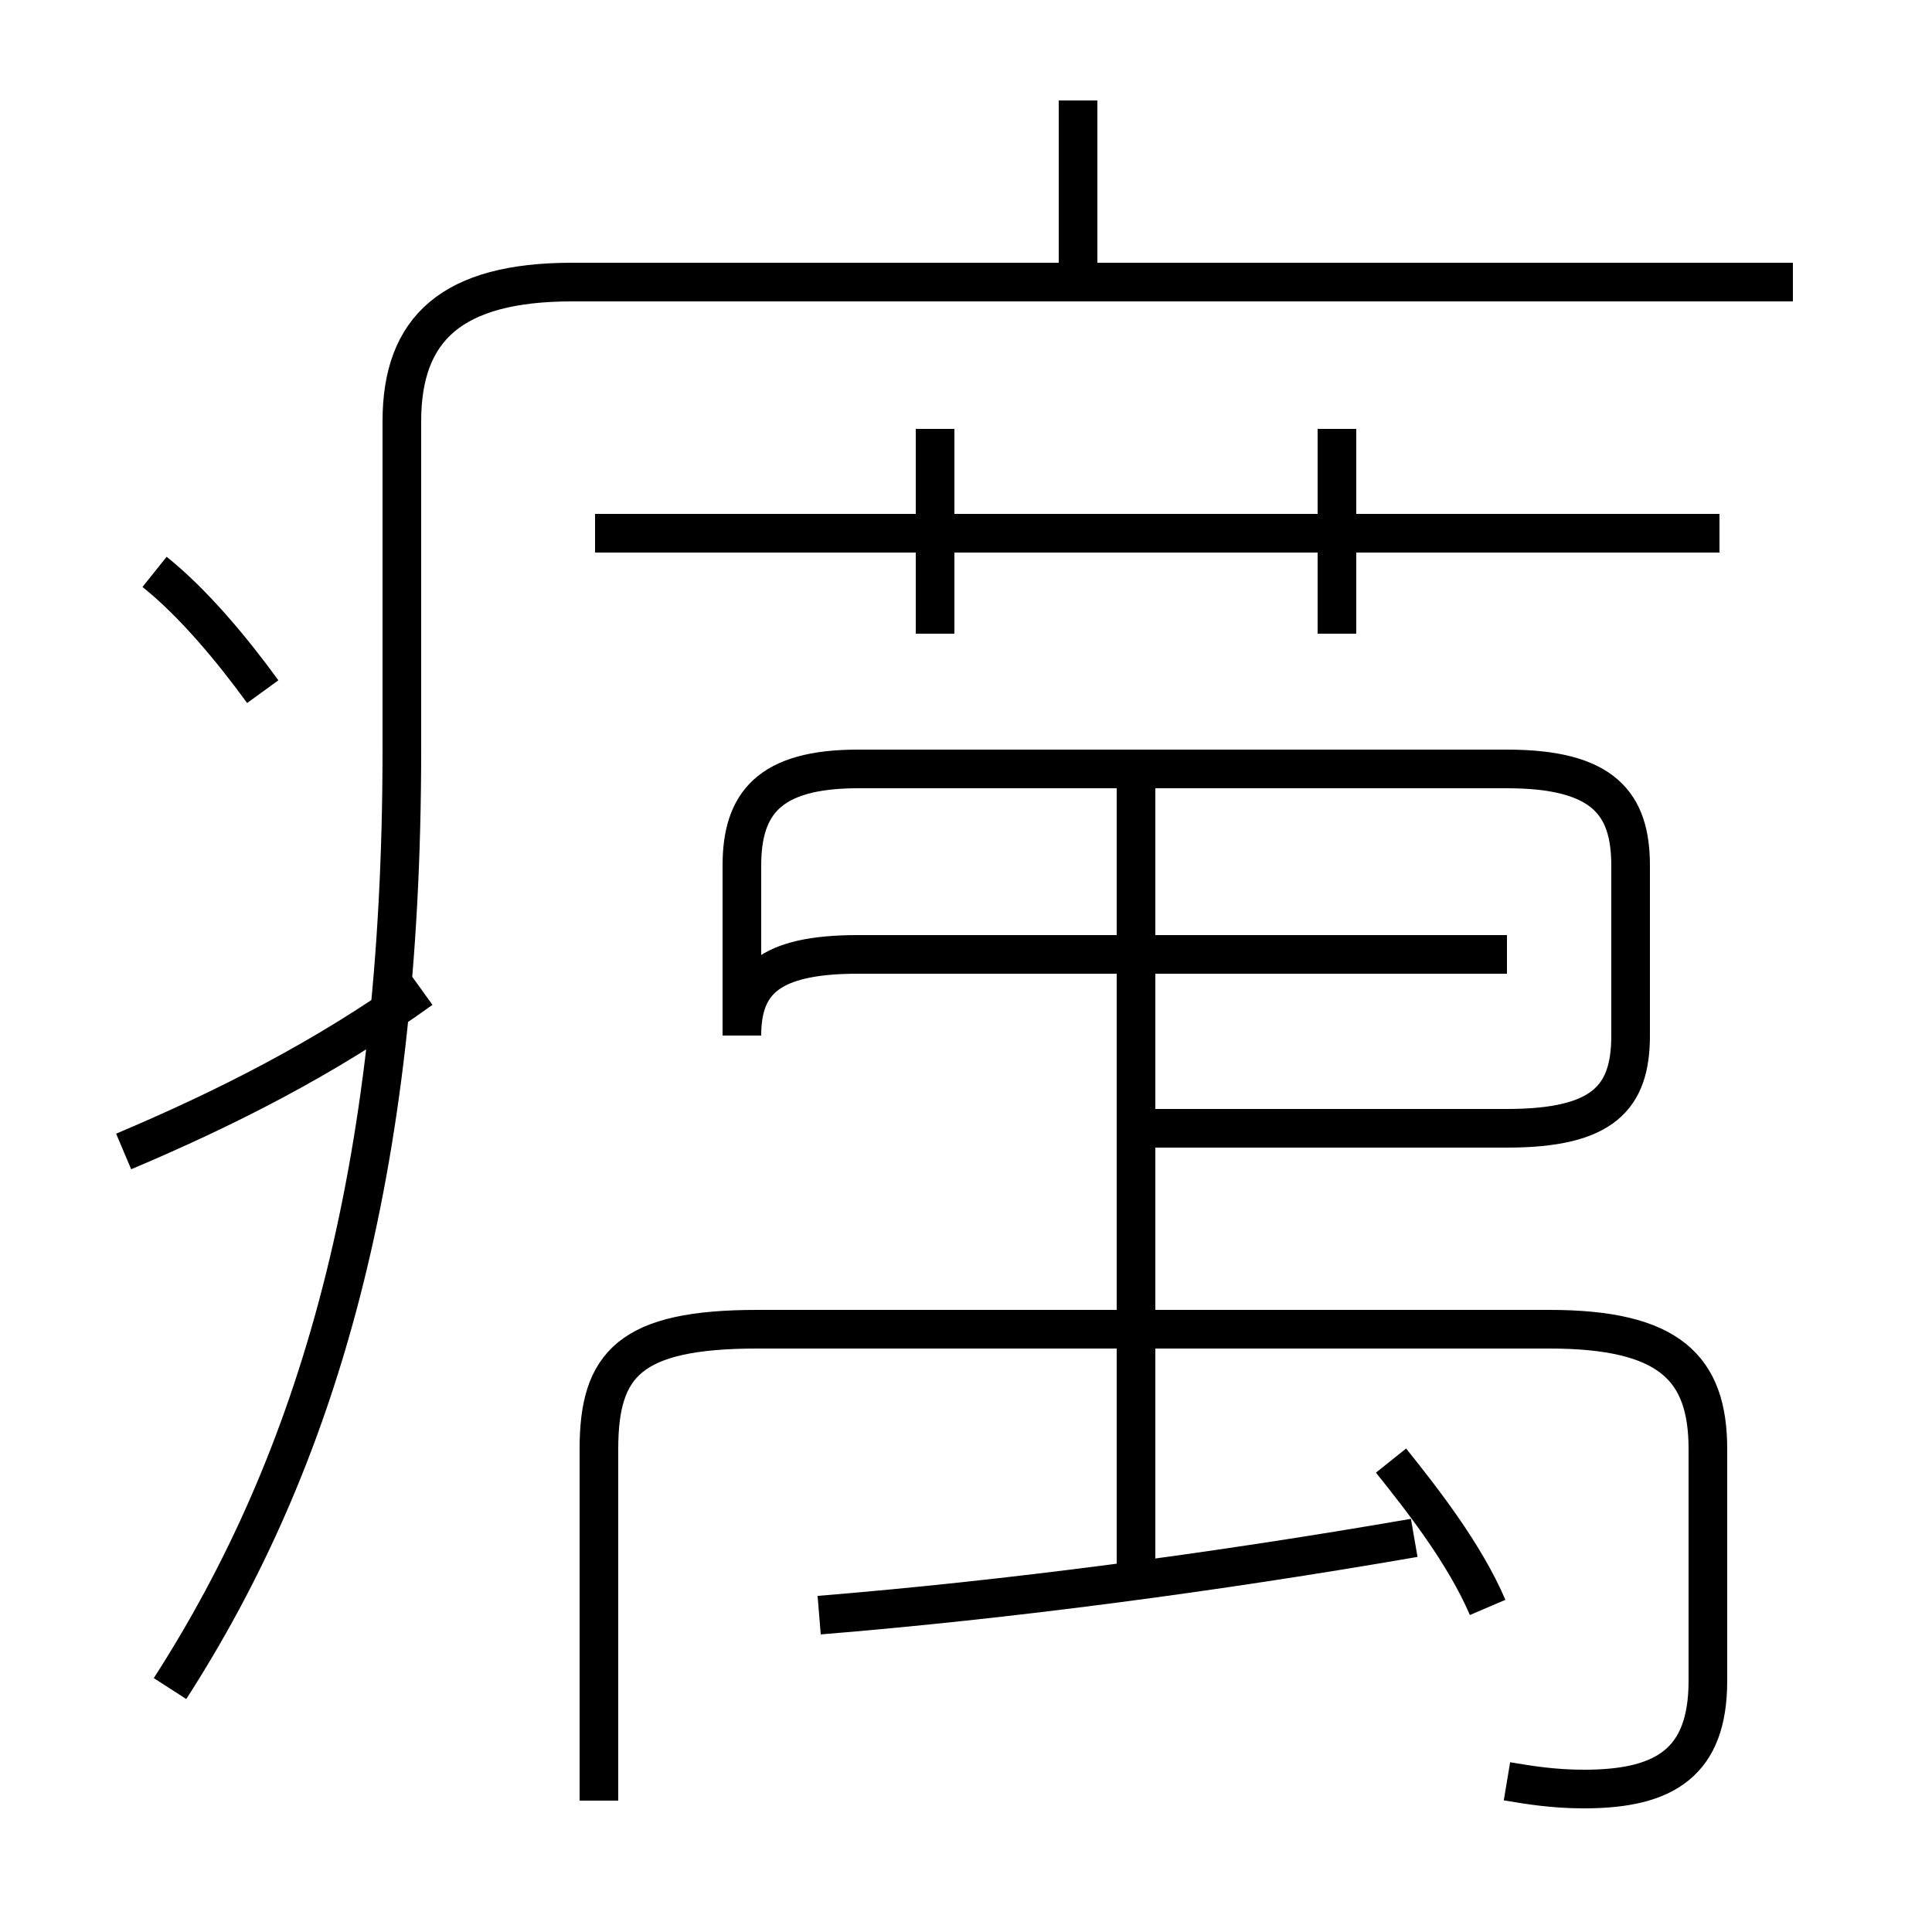 <?xml version='1.0' encoding='utf8'?>
<svg viewBox="0.0 -6.0 50.0 50.0" version="1.1" xmlns="http://www.w3.org/2000/svg">
<rect x="0.0" y="-6.0" width="50.0" height="50.0" fill="#808080" stroke="none"/>
<rect x="-1000" y="-1000" width="2000" height="2000" stroke="white" fill="white"/>
<g style="fill:white;stroke:#000000;  stroke-width:1">
<path d="M 39.0 2.1 C 39.6 2.2 40.2 2.3 41.0 2.3 C 43.1 2.3 44.2 1.6 44.2 -0.5 L 44.2 -6.5 C 44.2 -8.6 43.2 -9.6 40.1 -9.6 L 19.6 -9.6 C 16.3 -9.6 15.5 -8.7 15.5 -6.5 L 15.5 2.6 M 4.4 -0.3 C 8.2 -6.2 10.4 -13.6 10.4 -24.6 L 10.4 -33.1 C 10.4 -35.5 11.7 -36.7 14.8 -36.7 L 46.4 -36.7 M 3.2 -14.2 C 5.8 -15.3 8.4 -16.6 10.9 -18.4 M 21.2 -2.2 C 26.1 -2.6 31.4 -3.3 36.6 -4.2 M 6.8 -26.1 C 6.0 -27.2 5.0 -28.4 4.0 -29.2 M 38.5 -2.4 C 37.9 -3.8 36.8 -5.2 36.0 -6.2 M 29.4 -3.0 L 29.4 -23.9 M 39.0 -19.3 L 22.2 -19.3 C 19.9 -19.3 19.2 -18.6 19.2 -17.2 L 19.2 -21.6 C 19.2 -23.2 19.9 -24.1 22.2 -24.1 L 39.0 -24.1 C 41.5 -24.1 42.2 -23.2 42.2 -21.6 L 42.2 -17.2 C 42.2 -15.6 41.5 -14.8 39.0 -14.8 L 29.4 -14.8 M 24.2 -27.6 L 24.2 -32.9 M 44.5 -30.2 L 15.4 -30.2 M 34.6 -27.6 L 34.6 -32.9 M 27.9 -36.6 L 27.9 -41.4" transform="translate(0.0, 38.0)" />
</g>
</svg>